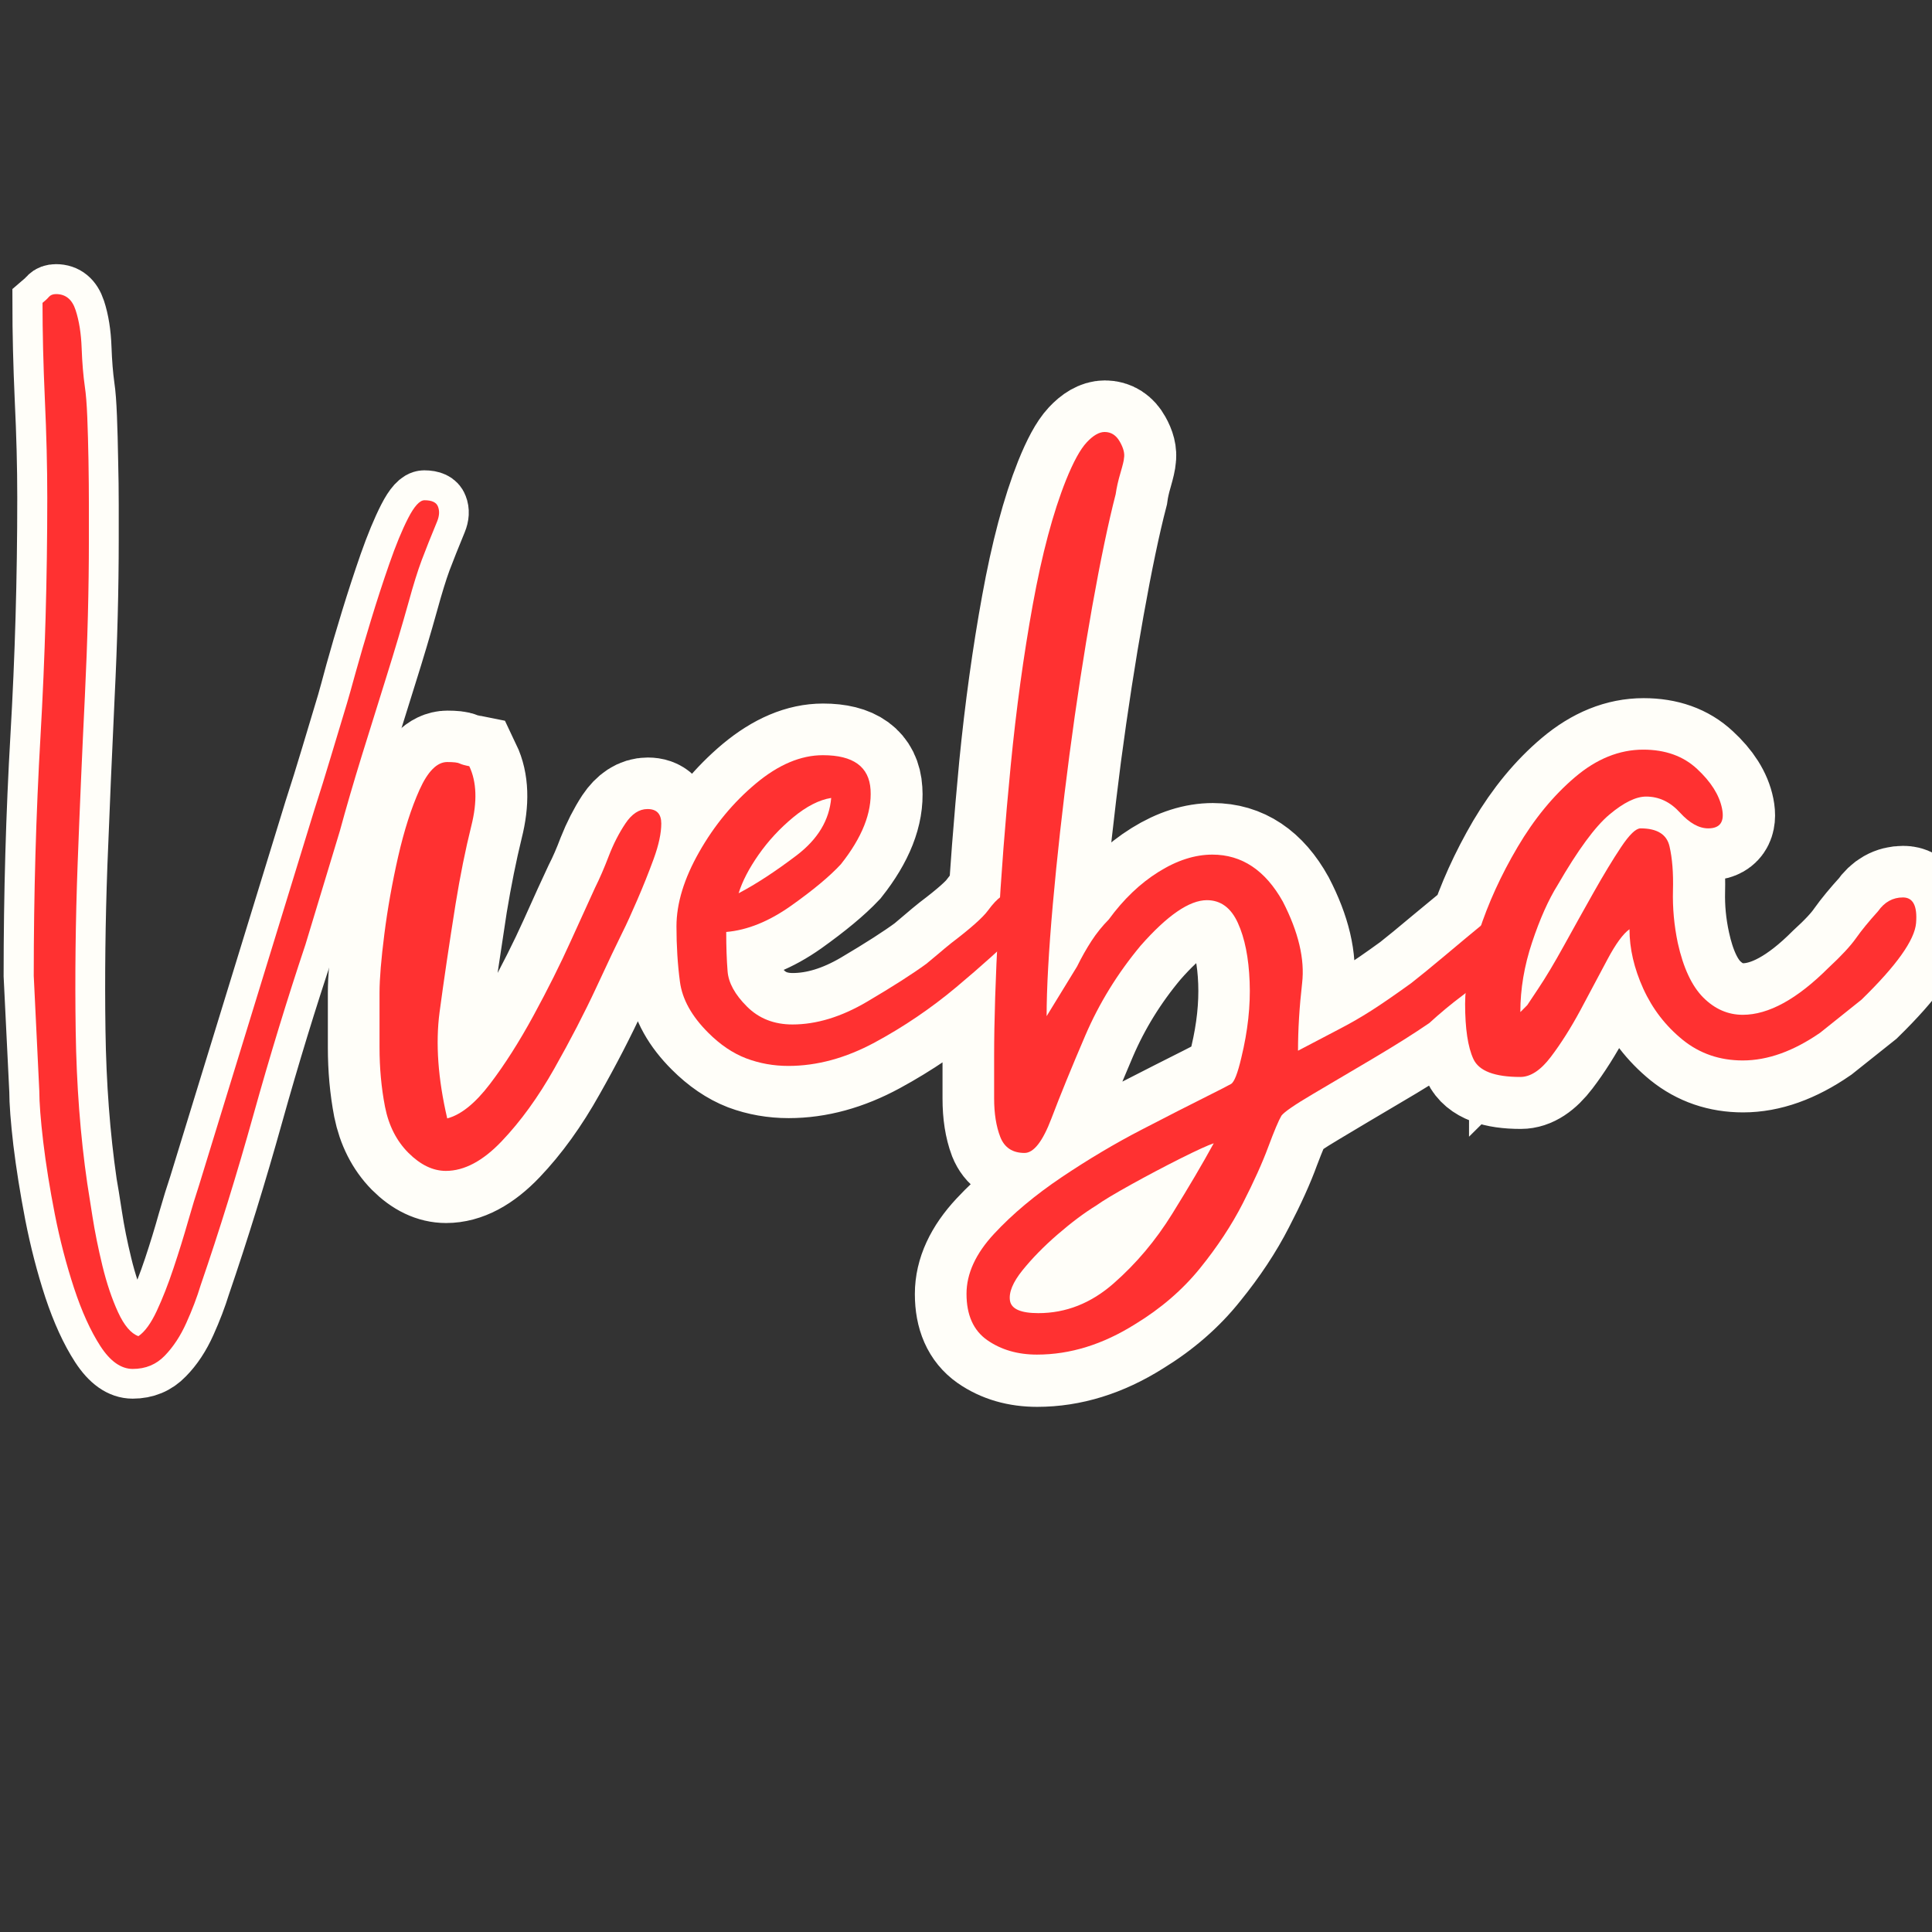 <svg xmlns="http://www.w3.org/2000/svg" xmlns:xlink="http://www.w3.org/1999/xlink" width="500" zoomAndPan="magnify" viewBox="0 0 375 375" height="500" preserveAspectRatio="xMidYMid meet" version="1.0"><rect x="0" y="0" width="375" height="375" fill="#333333" stroke="none"/><defs><g/></defs><path stroke-linecap="butt" transform="matrix(1.679, 0, 0, 1.679, -46.698, 0.337)" fill="none" stroke-linejoin="miter" d="M 71.704 114.609 C 71.704 112.999 71.885 110.737 72.248 107.826 C 72.639 104.889 73.172 101.898 73.847 98.857 C 74.55 95.815 75.381 93.242 76.342 91.136 C 77.305 89.006 78.371 87.94 79.539 87.94 C 80.268 87.94 80.735 87.992 80.945 88.096 C 81.177 88.199 81.554 88.304 82.076 88.408 C 82.932 90.2 83.011 92.488 82.308 95.271 C 81.634 98.026 81.022 101.054 80.477 104.356 C 79.749 109.059 79.137 113.22 78.643 116.831 C 78.175 120.445 78.473 124.539 79.539 129.114 C 81.126 128.7 82.765 127.373 84.454 125.137 C 86.169 122.903 87.845 120.264 89.483 117.222 C 91.147 114.181 92.59 111.309 93.811 108.605 C 95.033 105.875 95.968 103.823 96.618 102.445 C 97.165 101.379 97.697 100.158 98.216 98.78 C 98.763 97.402 99.401 96.153 100.127 95.036 C 100.881 93.919 101.74 93.36 102.701 93.36 C 103.767 93.36 104.299 93.919 104.299 95.036 C 104.299 96.153 104.002 97.519 103.404 99.129 C 102.831 100.716 102.193 102.315 101.493 103.925 C 100.79 105.512 100.232 106.72 99.815 107.553 C 99.166 108.826 98.151 110.958 96.774 113.946 C 95.396 116.936 93.772 120.082 91.901 123.382 C 90.055 126.684 88.04 129.479 85.857 131.767 C 83.674 134.054 81.515 135.197 79.383 135.197 C 77.878 135.197 76.435 134.508 75.057 133.13 C 73.68 131.727 72.77 129.933 72.327 127.75 C 71.911 125.567 71.704 123.28 71.704 120.888 C 71.704 118.495 71.704 116.403 71.704 114.609 Z M 113.215 103.106 C 115.241 102.04 117.475 100.572 119.919 98.701 C 122.39 96.83 123.728 94.619 123.935 92.073 C 122.558 92.281 121.089 93.021 119.53 94.296 C 117.997 95.569 116.67 97.012 115.553 98.624 C 114.436 100.209 113.654 101.703 113.215 103.106 Z M 106.04 106.927 C 106.04 104.277 106.91 101.405 108.651 98.31 C 110.42 95.217 112.603 92.578 115.202 90.396 C 117.827 88.213 120.415 87.121 122.96 87.121 C 126.47 87.121 128.303 88.459 128.459 91.136 C 128.641 93.788 127.51 96.66 125.066 99.753 C 123.768 101.13 121.843 102.729 119.295 104.549 C 116.749 106.343 114.252 107.344 111.809 107.553 C 111.809 109.268 111.863 110.788 111.965 112.114 C 112.07 113.441 112.81 114.791 114.187 116.17 C 115.565 117.574 117.32 118.274 119.451 118.274 C 122.234 118.274 125.106 117.404 128.068 115.663 C 131.059 113.895 133.346 112.426 134.931 111.256 C 135.583 110.711 136.088 110.281 136.453 109.969 C 136.842 109.631 137.298 109.254 137.817 108.838 C 140.053 107.148 141.456 105.901 142.029 105.096 C 142.627 104.291 143.134 103.758 143.548 103.497 C 143.99 103.236 145.005 103.106 146.59 103.106 C 146.825 104.277 146.916 105.07 146.864 105.487 C 146.811 105.901 146.408 106.539 145.654 107.397 C 143.732 109.32 141.3 111.502 138.363 113.946 C 135.452 116.389 132.32 118.521 128.967 120.341 C 125.613 122.16 122.286 123.07 118.983 123.07 C 117.268 123.07 115.644 122.784 114.11 122.214 C 112.577 121.616 111.109 120.615 109.705 119.21 C 107.806 117.313 106.715 115.351 106.429 113.322 C 106.168 111.295 106.04 109.164 106.04 106.927 Z M 147.87 151.652 C 151.067 151.652 153.964 150.509 156.564 148.222 C 159.189 145.934 161.451 143.242 163.349 140.149 C 165.272 137.056 166.884 134.34 168.183 131.999 C 167.534 132.209 166.247 132.793 164.325 133.754 C 162.426 134.717 160.515 135.73 158.591 136.796 C 156.668 137.861 155.33 138.655 154.576 139.174 C 153.199 140.033 151.702 141.15 150.092 142.527 C 148.505 143.93 147.155 145.322 146.036 146.7 C 144.919 148.077 144.437 149.248 144.593 150.209 C 144.775 151.17 145.868 151.652 147.87 151.652 Z M 142.762 121.939 C 142.762 117.886 142.918 112.908 143.229 107.006 C 143.567 101.105 144.049 94.88 144.672 88.329 C 145.321 81.778 146.18 75.579 147.246 69.731 C 148.312 63.855 149.585 59.059 151.067 55.343 C 151.923 53.211 152.717 51.754 153.445 50.975 C 154.199 50.169 154.9 49.767 155.551 49.767 C 156.305 49.767 156.889 50.144 157.306 50.898 C 157.72 51.626 157.876 52.25 157.774 52.769 C 157.774 53.004 157.643 53.574 157.383 54.484 C 157.122 55.368 156.941 56.187 156.836 56.941 C 155.98 60.243 155.07 64.583 154.109 69.964 C 153.145 75.344 152.263 81.064 151.456 87.121 C 150.676 93.176 150.039 98.922 149.545 104.356 C 149.077 109.787 148.845 114.102 148.845 117.299 L 152.354 111.567 C 152.899 110.502 153.457 109.515 154.029 108.605 C 154.628 107.695 155.291 106.864 156.019 106.11 C 157.734 103.769 159.656 101.938 161.788 100.612 C 163.92 99.285 166 98.624 168.027 98.624 C 171.434 98.624 174.136 100.43 176.137 104.044 C 177.957 107.553 178.699 110.697 178.362 113.478 C 178.047 116.233 177.892 118.847 177.892 121.316 C 179.921 120.25 181.545 119.394 182.767 118.742 C 183.988 118.093 185.185 117.404 186.353 116.675 C 187.549 115.921 189.096 114.856 190.993 113.478 C 191.956 112.724 193.255 111.658 194.893 110.281 C 196.557 108.903 198.13 107.604 199.61 106.383 C 201.118 105.135 202.028 104.512 202.34 104.512 C 203.953 104.512 204.837 104.861 204.993 105.564 C 205.149 106.266 204.874 107.072 204.174 107.981 C 203.497 108.866 202.782 109.657 202.028 110.36 C 201.274 111.063 200.795 111.465 200.585 111.567 C 199.417 112.843 198.195 113.96 196.92 114.921 C 195.647 115.884 194.372 116.95 193.099 118.118 C 191.384 119.289 189.213 120.641 186.588 122.174 C 183.988 123.708 181.65 125.1 179.569 126.347 C 177.517 127.569 176.321 128.388 175.981 128.802 C 175.669 129.349 175.164 130.545 174.461 132.39 C 173.787 134.261 172.797 136.444 171.499 138.941 C 170.224 141.436 168.574 143.93 166.547 146.427 C 164.546 148.948 162.049 151.119 159.061 152.939 C 155.342 155.277 151.56 156.448 147.714 156.448 C 145.477 156.448 143.553 155.889 141.943 154.77 C 140.355 153.653 139.564 151.859 139.564 149.39 C 139.564 147.051 140.63 144.738 142.762 142.45 C 144.893 140.163 147.504 137.978 150.599 135.9 C 153.692 133.819 156.773 131.988 159.84 130.401 C 162.933 128.816 165.442 127.543 167.364 126.58 C 168.846 125.826 169.77 125.346 170.133 125.137 C 170.524 124.93 170.938 123.915 171.38 122.095 C 172.109 119.003 172.421 116.077 172.316 113.322 C 172.213 110.541 171.757 108.279 170.952 106.539 C 170.173 104.77 168.976 103.888 167.364 103.888 C 165.337 103.888 162.791 105.643 159.722 109.152 C 157.045 112.347 154.9 115.819 153.289 119.561 C 151.702 123.28 150.404 126.477 149.389 129.153 C 148.377 131.804 147.337 133.13 146.271 133.13 C 144.893 133.13 143.958 132.521 143.462 131.299 C 142.994 130.049 142.762 128.555 142.762 126.815 C 142.762 125.046 142.762 123.422 142.762 121.939 Z M 197.232 115.856 C 197.232 113.622 197.765 110.853 198.831 107.553 C 199.897 104.251 201.379 100.975 203.278 97.726 C 205.2 94.477 207.411 91.799 209.905 89.695 C 212.428 87.564 215.065 86.498 217.82 86.498 C 220.394 86.498 222.474 87.238 224.059 88.72 C 225.671 90.2 226.633 91.722 226.944 93.281 C 227.256 94.815 226.723 95.583 225.346 95.583 C 224.28 95.583 223.188 94.971 222.071 93.749 C 220.952 92.527 219.654 91.917 218.171 91.917 C 217.003 91.917 215.586 92.606 213.922 93.984 C 212.284 95.362 210.282 98.077 207.918 102.133 C 206.852 103.849 205.863 106.057 204.953 108.761 C 204.069 111.465 203.627 114.155 203.627 116.831 C 203.836 116.624 203.913 116.545 203.862 116.599 C 203.811 116.65 203.992 116.454 204.409 116.015 L 205.693 114.102 C 206.552 112.829 207.541 111.179 208.658 109.152 C 209.775 107.123 210.92 105.082 212.088 103.029 C 213.259 100.949 214.325 99.194 215.286 97.765 C 216.249 96.309 216.989 95.583 217.508 95.583 C 219.432 95.583 220.549 96.283 220.861 97.686 C 221.173 99.064 221.303 100.767 221.252 102.794 C 221.201 104.796 221.394 106.811 221.836 108.838 C 222.46 111.723 223.435 113.829 224.762 115.156 C 226.114 116.482 227.633 117.143 229.323 117.143 C 232.313 117.143 235.615 115.337 239.227 111.723 C 240.735 110.346 241.801 109.203 242.424 108.293 C 243.073 107.383 243.932 106.343 244.998 105.173 C 245.726 104.107 246.673 103.574 247.844 103.574 C 249.015 103.574 249.522 104.563 249.366 106.539 C 249.21 108.489 247.116 111.439 243.087 115.389 L 238.291 119.21 C 235.199 121.341 232.208 122.407 229.323 122.407 C 226.672 122.407 224.359 121.616 222.383 120.029 C 220.408 118.418 218.886 116.443 217.82 114.102 C 216.754 111.763 216.221 109.475 216.221 107.241 C 215.495 107.786 214.65 108.968 213.687 110.788 C 212.726 112.582 211.686 114.518 210.569 116.599 C 209.452 118.677 208.307 120.485 207.136 122.018 C 205.968 123.552 204.797 124.318 203.627 124.318 C 200.639 124.318 198.819 123.629 198.17 122.251 C 197.546 120.874 197.232 118.742 197.232 115.856 Z M 197.232 115.856 " stroke="#fffef9" stroke-width="11.979" stroke-opacity="1" stroke-miterlimit="4"/><g fill="#ff3131" fill-opacity="1"><g transform="translate(73.401, 221.911)"><g><path d="M 0.266 -29.219 C 0.266 -31.906 0.578 -35.703 1.203 -40.609 C 1.828 -45.523 2.719 -50.531 3.875 -55.625 C 5.039 -60.719 6.426 -65.051 8.031 -68.625 C 9.645 -72.207 11.438 -74 13.406 -74 C 14.656 -74 15.457 -73.906 15.812 -73.719 C 16.176 -73.539 16.801 -73.363 17.688 -73.188 C 19.125 -70.145 19.258 -66.301 18.094 -61.656 C 16.938 -57.008 15.91 -51.914 15.016 -46.375 C 13.766 -38.508 12.734 -31.539 11.922 -25.469 C 11.117 -19.395 11.613 -12.516 13.406 -4.828 C 16.082 -5.535 18.848 -7.766 21.703 -11.516 C 24.566 -15.273 27.383 -19.703 30.156 -24.797 C 32.926 -29.891 35.336 -34.711 37.391 -39.266 C 39.453 -43.828 41.02 -47.27 42.094 -49.594 C 42.988 -51.383 43.879 -53.441 44.766 -55.766 C 45.66 -58.086 46.734 -60.188 47.984 -62.062 C 49.234 -63.938 50.664 -64.875 52.281 -64.875 C 54.062 -64.875 54.953 -63.938 54.953 -62.062 C 54.953 -60.188 54.461 -57.906 53.484 -55.219 C 52.504 -52.539 51.43 -49.859 50.266 -47.172 C 49.109 -44.492 48.172 -42.441 47.453 -41.016 C 46.379 -38.867 44.68 -35.289 42.359 -30.281 C 40.035 -25.281 37.305 -20.008 34.172 -14.469 C 31.047 -8.938 27.648 -4.25 23.984 -0.406 C 20.328 3.438 16.711 5.359 13.141 5.359 C 10.641 5.359 8.223 4.195 5.891 1.875 C 3.566 -0.445 2.047 -3.438 1.328 -7.094 C 0.617 -10.758 0.266 -14.602 0.266 -18.625 C 0.266 -22.656 0.266 -26.188 0.266 -29.219 Z M 0.266 -29.219 "/></g></g></g><g fill="#ff3131" fill-opacity="1"><g transform="translate(131.037, 221.911)"><g><path d="M 12.328 -48.531 C 15.723 -50.312 19.477 -52.766 23.594 -55.891 C 27.707 -59.023 29.941 -62.738 30.297 -67.031 C 27.973 -66.664 25.516 -65.41 22.922 -63.266 C 20.328 -61.117 18.094 -58.707 16.219 -56.031 C 14.344 -53.352 13.047 -50.852 12.328 -48.531 Z M 0.266 -42.094 C 0.266 -46.562 1.738 -51.383 4.688 -56.562 C 7.633 -61.75 11.297 -66.172 15.672 -69.828 C 20.055 -73.492 24.395 -75.328 28.688 -75.328 C 34.582 -75.328 37.664 -73.094 37.938 -68.625 C 38.207 -64.156 36.285 -59.332 32.172 -54.156 C 30.023 -51.832 26.805 -49.148 22.516 -46.109 C 18.223 -43.066 14.023 -41.367 9.922 -41.016 C 9.922 -38.16 10.008 -35.613 10.188 -33.375 C 10.363 -31.145 11.613 -28.867 13.938 -26.547 C 16.258 -24.223 19.207 -23.062 22.781 -23.062 C 27.438 -23.062 32.266 -24.535 37.266 -27.484 C 42.266 -30.43 46.109 -32.891 48.797 -34.859 C 49.867 -35.742 50.719 -36.453 51.344 -36.984 C 51.969 -37.523 52.727 -38.156 53.625 -38.875 C 57.375 -41.727 59.738 -43.828 60.719 -45.172 C 61.707 -46.516 62.555 -47.41 63.266 -47.859 C 63.984 -48.305 65.68 -48.531 68.359 -48.531 C 68.723 -46.562 68.859 -45.219 68.766 -44.5 C 68.672 -43.789 68 -42.719 66.75 -41.281 C 63.531 -38.062 59.461 -34.395 54.547 -30.281 C 49.641 -26.176 44.367 -22.602 38.734 -19.562 C 33.109 -16.531 27.523 -15.016 21.984 -15.016 C 19.117 -15.016 16.391 -15.504 13.797 -16.484 C 11.211 -17.473 8.758 -19.129 6.438 -21.453 C 3.219 -24.66 1.383 -27.961 0.938 -31.359 C 0.488 -34.754 0.266 -38.332 0.266 -42.094 Z M 0.266 -42.094 "/></g></g></g><g fill="#ff3131" fill-opacity="1"><g transform="translate(189.21, 221.911)"><g><path d="M 12.328 32.969 C 17.691 32.969 22.562 31.047 26.938 27.203 C 31.32 23.367 35.117 18.859 38.328 13.672 C 41.547 8.484 44.227 3.926 46.375 0 C 45.301 0.352 43.156 1.332 39.938 2.938 C 36.727 4.551 33.516 6.25 30.297 8.031 C 27.078 9.82 24.844 11.164 23.594 12.062 C 21.27 13.488 18.766 15.363 16.078 17.688 C 13.398 20.008 11.125 22.332 9.25 24.656 C 7.375 26.988 6.566 28.957 6.828 30.562 C 7.098 32.164 8.93 32.969 12.328 32.969 Z M 3.75 -16.891 C 3.75 -23.68 4.016 -32.035 4.547 -41.953 C 5.086 -51.867 5.895 -62.32 6.969 -73.312 C 8.039 -84.312 9.469 -94.723 11.25 -104.547 C 13.039 -114.379 15.188 -122.426 17.688 -128.688 C 19.125 -132.258 20.469 -134.711 21.719 -136.047 C 22.969 -137.391 24.129 -138.062 25.203 -138.062 C 26.453 -138.062 27.43 -137.438 28.141 -136.188 C 28.859 -134.938 29.129 -133.863 28.953 -132.969 C 28.953 -132.613 28.727 -131.676 28.281 -130.156 C 27.832 -128.633 27.52 -127.25 27.344 -126 C 25.914 -120.457 24.395 -113.172 22.781 -104.141 C 21.176 -95.117 19.703 -85.516 18.359 -75.328 C 17.023 -65.141 15.953 -55.488 15.141 -46.375 C 14.336 -37.258 13.938 -30.023 13.938 -24.672 L 19.844 -34.312 C 20.727 -36.102 21.66 -37.754 22.641 -39.266 C 23.629 -40.785 24.75 -42.176 26 -43.438 C 28.863 -47.363 32.082 -50.441 35.656 -52.672 C 39.227 -54.91 42.711 -56.031 46.109 -56.031 C 51.828 -56.031 56.383 -52.992 59.781 -46.922 C 62.82 -41.016 64.07 -35.738 63.531 -31.094 C 63 -26.445 62.734 -22.07 62.734 -17.969 C 66.129 -19.75 68.852 -21.176 70.906 -22.25 C 72.969 -23.32 74.977 -24.484 76.938 -25.734 C 78.906 -26.984 81.5 -28.77 84.719 -31.094 C 86.32 -32.344 88.508 -34.129 91.281 -36.453 C 94.051 -38.785 96.688 -40.977 99.188 -43.031 C 101.695 -45.082 103.219 -46.109 103.75 -46.109 C 106.438 -46.109 107.91 -45.523 108.172 -44.359 C 108.441 -43.203 107.992 -41.863 106.828 -40.344 C 105.672 -38.82 104.469 -37.477 103.219 -36.312 C 101.969 -35.156 101.16 -34.488 100.797 -34.312 C 98.836 -32.164 96.785 -30.285 94.641 -28.672 C 92.492 -27.066 90.348 -25.285 88.203 -23.328 C 85.336 -21.359 81.719 -19.078 77.344 -16.484 C 72.969 -13.891 69.035 -11.566 65.547 -9.516 C 62.066 -7.461 60.055 -6.078 59.516 -5.359 C 58.984 -4.461 58.133 -2.453 56.969 0.672 C 55.812 3.797 54.16 7.457 52.016 11.656 C 49.867 15.863 47.098 20.066 43.703 24.266 C 40.305 28.461 36.102 32.082 31.094 35.125 C 24.844 39.051 18.5 41.016 12.062 41.016 C 8.312 41.016 5.094 40.078 2.406 38.203 C -0.27 36.328 -1.609 33.332 -1.609 29.219 C -1.609 25.289 0.176 21.406 3.75 17.562 C 7.32 13.719 11.703 10.051 16.891 6.562 C 22.078 3.082 27.258 0.004 32.438 -2.672 C 37.625 -5.359 41.828 -7.504 45.047 -9.109 C 47.547 -10.359 49.109 -11.16 49.734 -11.516 C 50.359 -11.879 51.023 -13.582 51.734 -16.625 C 52.992 -21.801 53.531 -26.711 53.344 -31.359 C 53.164 -36.016 52.406 -39.816 51.062 -42.766 C 49.727 -45.711 47.723 -47.188 45.047 -47.188 C 41.648 -47.188 37.359 -44.238 32.172 -38.344 C 27.703 -32.977 24.125 -27.164 21.438 -20.906 C 18.758 -14.656 16.57 -9.297 14.875 -4.828 C 13.176 -0.359 11.438 1.875 9.656 1.875 C 7.332 1.875 5.766 0.848 4.953 -1.203 C 4.148 -3.266 3.75 -5.77 3.75 -8.719 C 3.75 -11.664 3.75 -14.391 3.75 -16.891 Z M 3.75 -16.891 "/></g></g></g><g fill="#ff3131" fill-opacity="1"><g transform="translate(284.377, 221.911)"><g><path d="M 0 -27.078 C 0 -30.828 0.891 -35.473 2.672 -41.016 C 4.461 -46.555 6.969 -52.051 10.188 -57.5 C 13.406 -62.957 17.113 -67.473 21.312 -71.047 C 25.508 -74.617 29.93 -76.406 34.578 -76.406 C 38.867 -76.406 42.352 -75.156 45.031 -72.656 C 47.719 -70.156 49.328 -67.609 49.859 -65.016 C 50.398 -62.422 49.508 -61.125 47.188 -61.125 C 45.395 -61.125 43.562 -62.148 41.688 -64.203 C 39.812 -66.266 37.625 -67.297 35.125 -67.297 C 33.156 -67.297 30.785 -66.133 28.016 -63.812 C 25.242 -61.488 21.895 -56.93 17.969 -50.141 C 16.176 -47.273 14.52 -43.562 13 -39 C 11.477 -34.445 10.719 -29.938 10.719 -25.469 C 11.082 -25.82 11.219 -25.953 11.125 -25.859 C 11.031 -25.773 11.344 -26.094 12.062 -26.812 L 14.203 -30.031 C 15.641 -32.176 17.297 -34.945 19.172 -38.344 C 21.047 -41.738 22.961 -45.176 24.922 -48.656 C 26.891 -52.145 28.676 -55.094 30.281 -57.5 C 31.895 -59.914 33.148 -61.125 34.047 -61.125 C 37.266 -61.125 39.141 -59.961 39.672 -57.641 C 40.211 -55.316 40.438 -52.457 40.344 -49.062 C 40.258 -45.664 40.57 -42.27 41.281 -38.875 C 42.352 -34.051 44.004 -30.52 46.234 -28.281 C 48.473 -26.051 51.023 -24.938 53.891 -24.938 C 58.891 -24.938 64.43 -27.973 70.516 -34.047 C 73.016 -36.367 74.801 -38.289 75.875 -39.812 C 76.945 -41.332 78.375 -43.078 80.156 -45.047 C 81.406 -46.828 83.016 -47.719 84.984 -47.719 C 86.953 -47.719 87.801 -46.062 87.531 -42.75 C 87.258 -39.445 83.727 -34.488 76.938 -27.875 L 68.906 -21.453 C 63.719 -17.867 58.711 -16.078 53.891 -16.078 C 49.422 -16.078 45.531 -17.414 42.219 -20.094 C 38.914 -22.781 36.367 -26.086 34.578 -30.016 C 32.797 -33.953 31.906 -37.797 31.906 -41.547 C 30.656 -40.66 29.223 -38.695 27.609 -35.656 C 26.004 -32.613 24.266 -29.348 22.391 -25.859 C 20.516 -22.379 18.594 -19.344 16.625 -16.75 C 14.656 -14.164 12.688 -12.875 10.719 -12.875 C 5.719 -12.875 2.68 -14.035 1.609 -16.359 C 0.535 -18.68 0 -22.254 0 -27.078 Z M 0 -27.078 "/></g></g></g><path stroke-linecap="butt" transform="matrix(0.971, 0, 0, 0.971, -115.535, 64.911)" fill="none" stroke-linejoin="miter" d="M 127.451 -6.304 C 127.97 -6.746 128.389 -7.148 128.698 -7.51 C 129.036 -7.876 129.531 -8.057 130.182 -8.057 C 132.081 -8.057 133.38 -6.991 134.08 -4.86 C 134.784 -2.728 135.186 -0.194 135.29 2.742 C 135.395 5.654 135.6 8.228 135.914 10.464 C 136.123 11.839 136.276 13.866 136.38 16.545 C 136.485 19.195 136.561 22.095 136.614 25.24 C 136.694 28.386 136.73 31.35 136.73 34.129 C 136.73 36.888 136.73 39.16 136.73 40.954 C 136.73 50.856 136.461 61.321 135.914 72.342 C 135.395 83.366 134.912 94.555 134.47 105.913 C 134.056 117.247 133.923 128.335 134.08 139.175 C 134.237 150.042 135.005 160.217 136.38 169.705 C 136.614 170.98 136.967 173.148 137.434 176.217 C 137.901 179.31 138.564 182.612 139.421 186.119 C 140.282 189.654 141.319 192.751 142.542 195.402 C 143.765 198.076 145.116 199.677 146.596 200.196 C 147.895 199.339 149.13 197.662 150.3 195.168 C 151.471 192.671 152.589 189.823 153.655 186.626 C 154.72 183.428 155.67 180.335 156.502 177.347 C 157.359 174.383 158.111 171.941 158.762 170.015 L 181.768 95.114 C 182.938 91.502 184.057 87.915 185.122 84.351 C 186.188 80.764 187.254 77.216 188.32 73.709 C 188.629 72.643 189.201 70.564 190.033 67.467 C 190.89 64.374 191.903 60.919 193.074 57.098 C 194.244 53.278 195.467 49.533 196.742 45.869 C 198.041 42.177 199.3 39.136 200.522 36.743 C 201.745 34.35 202.835 33.156 203.796 33.156 C 205.28 33.156 206.177 33.586 206.487 34.443 C 206.825 35.275 206.773 36.224 206.334 37.29 C 205.059 40.383 204.018 42.993 203.213 45.125 C 202.433 47.257 201.564 50.08 200.599 53.587 C 199.328 58.164 197.86 63.087 196.195 68.364 C 194.558 73.617 192.905 78.905 191.244 84.235 C 189.603 89.564 188.151 94.567 186.876 99.249 L 180.014 121.94 C 176.375 132.808 172.904 144.138 169.602 155.942 C 166.3 167.767 162.792 179.117 159.076 189.98 C 158.32 192.425 157.359 194.947 156.188 197.545 C 155.018 200.172 153.578 202.355 151.861 204.097 C 150.172 205.863 148.052 206.747 145.506 206.747 C 143.165 206.747 141.01 205.227 139.031 202.187 C 137.056 199.142 135.29 195.285 133.73 190.603 C 132.197 185.926 130.922 180.999 129.909 175.827 C 128.92 170.679 128.155 165.872 127.608 161.4 C 127.09 156.927 126.828 153.525 126.828 151.184 L 125.698 128.178 C 125.698 111.882 126.152 95.906 127.061 80.257 C 127.97 64.607 128.425 48.741 128.425 32.649 C 128.425 26.487 128.256 19.923 127.918 12.957 C 127.608 5.967 127.451 -0.456 127.451 -6.304 Z M 127.451 -6.304 " stroke="#fffef9" stroke-width="11.979" stroke-opacity="1" stroke-miterlimit="4"/><g fill="#ff3131" fill-opacity="1"><g transform="translate(3.441, 193.114)"><g><path d="M 4.812 -134.328 C 5.32 -134.734 5.734 -135.117 6.047 -135.484 C 6.359 -135.848 6.82 -136.031 7.438 -136.031 C 9.301 -136.031 10.566 -134.992 11.234 -132.922 C 11.91 -130.859 12.301 -128.406 12.406 -125.562 C 12.508 -122.719 12.719 -120.207 13.031 -118.031 C 13.238 -116.688 13.395 -114.723 13.5 -112.141 C 13.602 -109.555 13.68 -106.738 13.734 -103.688 C 13.785 -100.633 13.812 -97.766 13.812 -95.078 C 13.812 -92.391 13.812 -90.164 13.812 -88.406 C 13.812 -78.789 13.551 -68.629 13.031 -57.922 C 12.508 -47.223 12.039 -36.367 11.625 -25.359 C 11.219 -14.348 11.094 -3.57 11.25 6.969 C 11.406 17.52 12.156 27.398 13.5 36.609 C 13.707 37.848 14.039 39.969 14.5 42.969 C 14.969 45.969 15.613 49.172 16.438 52.578 C 17.27 55.992 18.281 58.992 19.469 61.578 C 20.656 64.16 21.973 65.711 23.422 66.234 C 24.66 65.398 25.848 63.77 26.984 61.344 C 28.117 58.914 29.203 56.148 30.234 53.047 C 31.273 49.941 32.207 46.941 33.031 44.047 C 33.863 41.148 34.586 38.773 35.203 36.922 L 57.547 -35.828 C 58.68 -39.348 59.766 -42.836 60.797 -46.297 C 61.836 -49.766 62.875 -53.203 63.906 -56.609 C 64.219 -57.648 64.785 -59.664 65.609 -62.656 C 66.441 -65.656 67.426 -69.016 68.562 -72.734 C 69.695 -76.461 70.883 -80.109 72.125 -83.672 C 73.363 -87.242 74.578 -90.191 75.766 -92.516 C 76.961 -94.848 78.023 -96.016 78.953 -96.016 C 80.398 -96.016 81.273 -95.598 81.578 -94.766 C 81.891 -93.941 81.844 -93.016 81.438 -91.984 C 80.195 -88.984 79.188 -86.445 78.406 -84.375 C 77.633 -82.312 76.781 -79.57 75.844 -76.156 C 74.602 -71.707 73.18 -66.926 71.578 -61.812 C 69.973 -56.695 68.367 -51.551 66.766 -46.375 C 65.172 -41.207 63.754 -36.348 62.516 -31.797 L 55.844 -9.766 C 52.32 0.773 48.957 11.785 45.75 23.266 C 42.551 34.742 39.141 45.758 35.516 56.312 C 34.797 58.688 33.863 61.141 32.719 63.672 C 31.582 66.203 30.188 68.32 28.531 70.031 C 26.883 71.738 24.816 72.594 22.328 72.594 C 20.055 72.594 17.961 71.117 16.047 68.172 C 14.141 65.223 12.438 61.473 10.938 56.922 C 9.438 52.367 8.191 47.586 7.203 42.578 C 6.223 37.566 5.473 32.891 4.953 28.547 C 4.441 24.203 4.188 20.891 4.188 18.609 L 3.109 -3.719 C 3.109 -19.539 3.547 -35.051 4.422 -50.25 C 5.297 -65.457 5.734 -80.867 5.734 -96.484 C 5.734 -102.473 5.578 -108.852 5.266 -115.625 C 4.961 -122.406 4.812 -128.641 4.812 -134.328 Z M 4.812 -134.328 "/></g></g></g></svg>